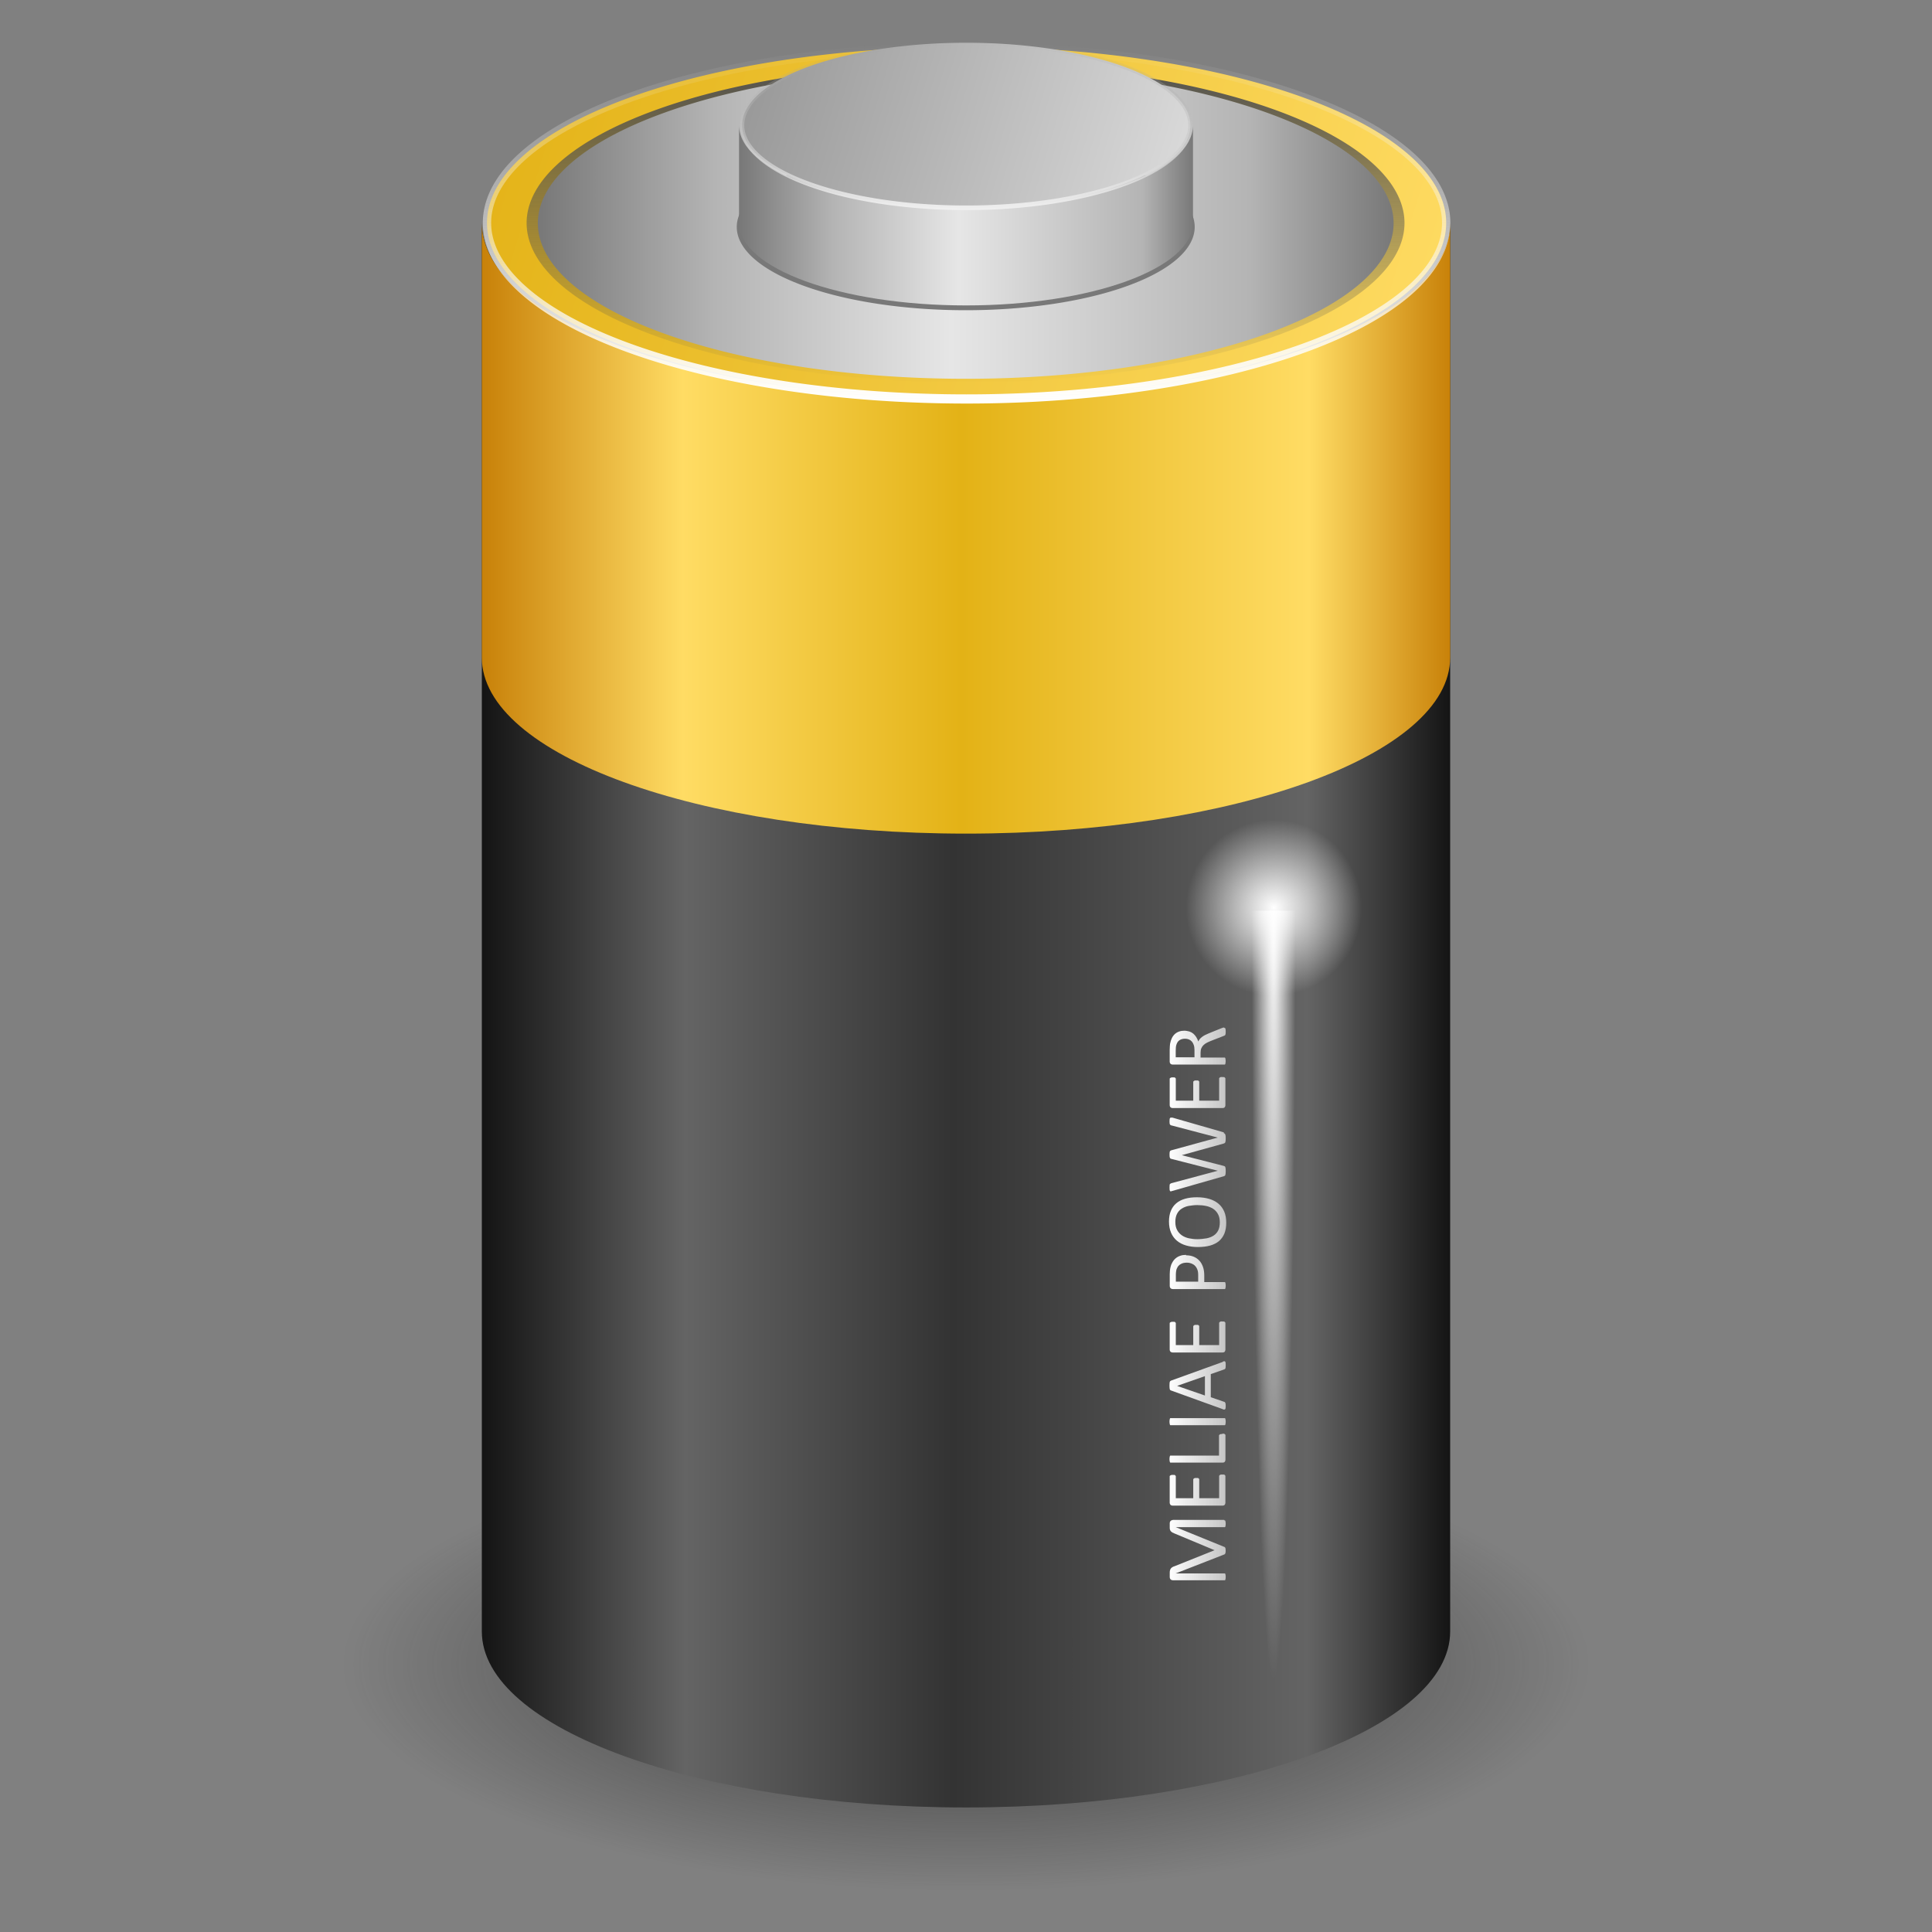 <?xml version="1.0" encoding="UTF-8" standalone="no"?>
<!-- Created with Inkscape (http://www.inkscape.org/) -->

<svg
   xmlns:dc="http://purl.org/dc/elements/1.1/"
   xmlns:cc="http://creativecommons.org/ns#"
   xmlns:rdf="http://www.w3.org/1999/02/22-rdf-syntax-ns#"
   xmlns:svg="http://www.w3.org/2000/svg"
   xmlns="http://www.w3.org/2000/svg"
   xmlns:xlink="http://www.w3.org/1999/xlink"
   xmlns:sodipodi="http://sodipodi.sourceforge.net/DTD/sodipodi-0.dtd"
   xmlns:inkscape="http://www.inkscape.org/namespaces/inkscape"
   width="48"
   height="48"
   id="svg2"
   version="1.1"
   inkscape:version="0.47pre4 r22446"
   sodipodi:docname="battery.svg"
   inkscape:export-filename="/home/andrea/.icons/MeliaeSVG/48/status/png/battery.png"
   inkscape:export-xdpi="240"
   inkscape:export-ydpi="240">
  <rect width="100%" height="100%" fill="#808080" stroke="none"/>
  <defs
     id="defs4">
    <linearGradient
       id="linearGradient3740">
      <stop
         style="stop-color:#f0f0f0;stop-opacity:1;"
         offset="0"
         id="stop3742" />
      <stop
         style="stop-color:#969696;stop-opacity:0;"
         offset="1"
         id="stop3744" />
    </linearGradient>
    <linearGradient
       id="linearGradient3719">
      <stop
         id="stop3721"
         offset="0"
         style="stop-color:#787878;stop-opacity:1;" />
      <stop
         style="stop-color:#b4b4b4;stop-opacity:1;"
         offset="0.207"
         id="stop3724" />
      <stop
         style="stop-color:#e6e6e6;stop-opacity:1;"
         offset="0.483"
         id="stop3726" />
      <stop
         style="stop-color:#b4b4b4;stop-opacity:1;"
         offset="0.832"
         id="stop3728" />
      <stop
         id="stop3730"
         offset="1"
         style="stop-color:#787878;stop-opacity:1;" />
    </linearGradient>
    <linearGradient
       inkscape:collect="always"
       id="linearGradient3709">
      <stop
         style="stop-color:#505050;stop-opacity:1;"
         offset="0"
         id="stop3711" />
      <stop
         style="stop-color:#505050;stop-opacity:0;"
         offset="1"
         id="stop3713" />
    </linearGradient>
    <linearGradient
       inkscape:collect="always"
       id="linearGradient3688">
      <stop
         style="stop-color:#ffffff;stop-opacity:1;"
         offset="0"
         id="stop3690" />
      <stop
         style="stop-color:#ffffff;stop-opacity:0;"
         offset="1"
         id="stop3692" />
    </linearGradient>
    <linearGradient
       inkscape:collect="always"
       id="linearGradient3671">
      <stop
         style="stop-color:#ffffff;stop-opacity:1;"
         offset="0"
         id="stop3673" />
      <stop
         style="stop-color:#ffffff;stop-opacity:0;"
         offset="1"
         id="stop3675" />
    </linearGradient>
    <linearGradient
       inkscape:collect="always"
       id="linearGradient3661">
      <stop
         style="stop-color:#ffffff;stop-opacity:1;"
         offset="0"
         id="stop3663" />
      <stop
         style="stop-color:#ffffff;stop-opacity:0;"
         offset="1"
         id="stop3665" />
    </linearGradient>
    <linearGradient
       id="linearGradient3651">
      <stop
         style="stop-color:#ffffff;stop-opacity:1;"
         offset="0"
         id="stop3653" />
      <stop
         style="stop-color:#f0f0f0;stop-opacity:0;"
         offset="1"
         id="stop3655" />
    </linearGradient>
    <linearGradient
       id="linearGradient3798">
      <stop
         id="stop3800"
         offset="0"
         style="stop-color:#e3b216;stop-opacity:1;" />
      <stop
         id="stop3802"
         offset="1"
         style="stop-color:#ffdc64;stop-opacity:1;" />
    </linearGradient>
    <linearGradient
       id="linearGradient3769">
      <stop
         style="stop-color:#505050;stop-opacity:1;"
         offset="0"
         id="stop3771" />
      <stop
         style="stop-color:#1b496a;stop-opacity:1;"
         offset="1"
         id="stop3773" />
    </linearGradient>
    <linearGradient
       id="linearGradient3757">
      <stop
         id="stop3759"
         offset="0"
         style="stop-color:#c88109;stop-opacity:1;" />
      <stop
         style="stop-color:#ffdc64;stop-opacity:1;"
         offset="0.207"
         id="stop3761" />
      <stop
         style="stop-color:#e3b216;stop-opacity:1;"
         offset="0.495"
         id="stop3763" />
      <stop
         style="stop-color:#ffdc64;stop-opacity:1;"
         offset="0.854"
         id="stop3765" />
      <stop
         id="stop3767"
         offset="1"
         style="stop-color:#c88109;stop-opacity:1;" />
    </linearGradient>
    <linearGradient
       id="linearGradient3741">
      <stop
         style="stop-color:#969696;stop-opacity:1;"
         offset="0"
         id="stop3743" />
      <stop
         style="stop-color:#dcdcdc;stop-opacity:1;"
         offset="1"
         id="stop3745" />
    </linearGradient>
    <linearGradient
       id="linearGradient3721">
      <stop
         style="stop-color:#787878;stop-opacity:1;"
         offset="0"
         id="stop3723" />
      <stop
         id="stop3733"
         offset="0.207"
         style="stop-color:#b4b4b4;stop-opacity:1;" />
      <stop
         id="stop3731"
         offset="0.483"
         style="stop-color:#e6e6e6;stop-opacity:1;" />
      <stop
         id="stop3729"
         offset="0.888"
         style="stop-color:#b4b4b4;stop-opacity:1;" />
      <stop
         style="stop-color:#787878;stop-opacity:1;"
         offset="1"
         id="stop3725" />
    </linearGradient>
    <linearGradient
       id="linearGradient3691">
      <stop
         style="stop-color:#ffffff;stop-opacity:1;"
         offset="0"
         id="stop3693" />
      <stop
         style="stop-color:#dcdcdc;stop-opacity:1;"
         offset="1"
         id="stop3695" />
    </linearGradient>
    <linearGradient
       inkscape:collect="always"
       id="linearGradient3623">
      <stop
         style="stop-color:#333333;stop-opacity:1;"
         offset="0"
         id="stop3625" />
      <stop
         style="stop-color:#333333;stop-opacity:0;"
         offset="1"
         id="stop3627" />
    </linearGradient>
    <linearGradient
       id="linearGradient3607">
      <stop
         style="stop-color:#141414;stop-opacity:1;"
         offset="0"
         id="stop3609" />
      <stop
         id="stop3619"
         offset="0.21"
         style="stop-color:#646464;stop-opacity:1;" />
      <stop
         id="stop3617"
         offset="0.486"
         style="stop-color:#333333;stop-opacity:1;" />
      <stop
         id="stop3615"
         offset="0.852"
         style="stop-color:#646464;stop-opacity:1;" />
      <stop
         style="stop-color:#141414;stop-opacity:1;"
         offset="1"
         id="stop3611" />
    </linearGradient>
    <inkscape:perspective
       sodipodi:type="inkscape:persp3d"
       inkscape:vp_x="0 : 526.18109 : 1"
       inkscape:vp_y="0 : 1000 : 0"
       inkscape:vp_z="744.09448 : 526.18109 : 1"
       inkscape:persp3d-origin="372.04724 : 350.78739 : 1"
       id="perspective10" />
    <linearGradient
       inkscape:collect="always"
       xlink:href="#linearGradient3607"
       id="linearGradient3613"
       x1="13"
       y1="26"
       x2="35"
       y2="26"
       gradientUnits="userSpaceOnUse" />
    <radialGradient
       inkscape:collect="always"
       xlink:href="#linearGradient3623"
       id="radialGradient3629"
       cx="-33.839"
       cy="22.554"
       fx="-33.839"
       fy="22.554"
       r="10.982"
       gradientTransform="matrix(1,0,0,0.333,0,15.036)"
       gradientUnits="userSpaceOnUse" />
    <linearGradient
       inkscape:collect="always"
       xlink:href="#linearGradient3691"
       id="linearGradient3697"
       x1="24"
       y1="16.156"
       x2="24"
       y2="36.165"
       gradientUnits="userSpaceOnUse"
       gradientTransform="translate(-34.75,1002.487)" />
    <linearGradient
       inkscape:collect="always"
       xlink:href="#linearGradient3721"
       id="linearGradient3727"
       x1="18.844"
       y1="7.828"
       x2="29.156"
       y2="7.828"
       gradientUnits="userSpaceOnUse" />
    <linearGradient
       inkscape:collect="always"
       xlink:href="#linearGradient3757"
       id="linearGradient3739"
       gradientUnits="userSpaceOnUse"
       x1="13"
       y1="26"
       x2="35"
       y2="26"
       gradientTransform="translate(-4.9999997e-8,1004.362)" />
    <linearGradient
       inkscape:collect="always"
       xlink:href="#linearGradient3798"
       id="linearGradient3747"
       x1="-44.821"
       y1="18.893"
       x2="-22.857"
       y2="26.214"
       gradientUnits="userSpaceOnUse" />
    <linearGradient
       inkscape:collect="always"
       xlink:href="#linearGradient3741"
       id="linearGradient3755"
       x1="-44.821"
       y1="18.893"
       x2="-22.857"
       y2="26.214"
       gradientUnits="userSpaceOnUse" />
    <linearGradient
       inkscape:collect="always"
       xlink:href="#linearGradient3769"
       id="linearGradient3775"
       x1="24"
       y1="1020.331"
       x2="24"
       y2="1040.34"
       gradientUnits="userSpaceOnUse"
       gradientTransform="translate(-34.75,-1.875)" />
    <linearGradient
       inkscape:collect="always"
       xlink:href="#linearGradient3741"
       id="linearGradient3649"
       x1="-42.208"
       y1="20.741"
       x2="-25.329"
       y2="24.302"
       gradientUnits="userSpaceOnUse" />
    <linearGradient
       inkscape:collect="always"
       xlink:href="#linearGradient3651"
       id="linearGradient3657"
       x1="-33.839"
       y1="26.305"
       x2="-33.839"
       y2="18.802"
       gradientUnits="userSpaceOnUse" />
    <radialGradient
       inkscape:collect="always"
       xlink:href="#linearGradient3671"
       id="radialGradient3677"
       cx="31.281"
       cy="22.594"
       fx="31.281"
       fy="22.594"
       r="1.469"
       gradientUnits="userSpaceOnUse" />
    <linearGradient
       inkscape:collect="always"
       xlink:href="#linearGradient3688"
       id="linearGradient3694"
       x1="-1036.528"
       y1="28.601"
       x2="-1036.528"
       y2="32.332"
       gradientUnits="userSpaceOnUse" />
    <radialGradient
       inkscape:collect="always"
       xlink:href="#linearGradient3661"
       id="radialGradient3696"
       cx="31"
       cy="1036.362"
       fx="31"
       fy="1036.362"
       r="0.5"
       gradientTransform="matrix(-1,0,0,-35.501,62,37819.759)"
       gradientUnits="userSpaceOnUse" />
    <linearGradient
       inkscape:collect="always"
       xlink:href="#linearGradient3688"
       id="linearGradient3773"
       gradientUnits="userSpaceOnUse"
       x1="-1036.528"
       y1="28.601"
       x2="-1036.528"
       y2="32.332" />
    <linearGradient
       inkscape:collect="always"
       xlink:href="#linearGradient3688"
       id="linearGradient3776"
       gradientUnits="userSpaceOnUse"
       x1="-1036.528"
       y1="28.601"
       x2="-1036.528"
       y2="32.332" />
    <linearGradient
       inkscape:collect="always"
       xlink:href="#linearGradient3688"
       id="linearGradient3778"
       gradientUnits="userSpaceOnUse"
       x1="-1036.528"
       y1="28.601"
       x2="-1036.528"
       y2="32.332" />
    <linearGradient
       inkscape:collect="always"
       xlink:href="#linearGradient3688"
       id="linearGradient3780"
       gradientUnits="userSpaceOnUse"
       x1="-1036.528"
       y1="28.601"
       x2="-1036.528"
       y2="32.332" />
    <linearGradient
       inkscape:collect="always"
       xlink:href="#linearGradient3688"
       id="linearGradient3782"
       gradientUnits="userSpaceOnUse"
       x1="-1036.528"
       y1="28.601"
       x2="-1036.528"
       y2="32.332" />
    <linearGradient
       inkscape:collect="always"
       xlink:href="#linearGradient3688"
       id="linearGradient3784"
       gradientUnits="userSpaceOnUse"
       x1="-1036.528"
       y1="28.601"
       x2="-1036.528"
       y2="32.332" />
    <linearGradient
       inkscape:collect="always"
       xlink:href="#linearGradient3688"
       id="linearGradient3786"
       gradientUnits="userSpaceOnUse"
       x1="-1036.528"
       y1="28.601"
       x2="-1036.528"
       y2="32.332" />
    <linearGradient
       inkscape:collect="always"
       xlink:href="#linearGradient3688"
       id="linearGradient3788"
       gradientUnits="userSpaceOnUse"
       x1="-1036.528"
       y1="28.601"
       x2="-1036.528"
       y2="32.332" />
    <linearGradient
       inkscape:collect="always"
       xlink:href="#linearGradient3688"
       id="linearGradient3790"
       gradientUnits="userSpaceOnUse"
       x1="-1036.528"
       y1="28.601"
       x2="-1036.528"
       y2="32.332" />
    <linearGradient
       inkscape:collect="always"
       xlink:href="#linearGradient3688"
       id="linearGradient3792"
       gradientUnits="userSpaceOnUse"
       x1="-1036.528"
       y1="28.601"
       x2="-1036.528"
       y2="32.332" />
    <linearGradient
       inkscape:collect="always"
       xlink:href="#linearGradient3688"
       id="linearGradient3794"
       gradientUnits="userSpaceOnUse"
       x1="-1036.528"
       y1="28.601"
       x2="-1036.528"
       y2="32.332" />
    <linearGradient
       inkscape:collect="always"
       xlink:href="#linearGradient3688"
       id="linearGradient3796"
       gradientUnits="userSpaceOnUse"
       x1="-1036.528"
       y1="28.601"
       x2="-1036.528"
       y2="32.332" />
    <radialGradient
       inkscape:collect="always"
       xlink:href="#linearGradient3661"
       id="radialGradient2920"
       gradientUnits="userSpaceOnUse"
       gradientTransform="matrix(-1.094,0,0,-38.823,65.556,41261.498)"
       cx="31"
       cy="1036.362"
       fx="31"
       fy="1036.362"
       r="0.5" />
    <linearGradient
       inkscape:collect="always"
       xlink:href="#linearGradient3721"
       id="linearGradient2924"
       gradientUnits="userSpaceOnUse"
       x1="18.844"
       y1="7.828"
       x2="29.156"
       y2="7.828"
       gradientTransform="matrix(1.094,0,0,1.094,-2.246,1001.152)" />
    <linearGradient
       inkscape:collect="always"
       xlink:href="#linearGradient3757"
       id="linearGradient2931"
       gradientUnits="userSpaceOnUse"
       gradientTransform="matrix(1.094,0,0,1.094,-2.246,1001.152)"
       x1="13"
       y1="26"
       x2="35"
       y2="26" />
    <linearGradient
       inkscape:collect="always"
       xlink:href="#linearGradient3607"
       id="linearGradient2934"
       gradientUnits="userSpaceOnUse"
       x1="13"
       y1="26"
       x2="35"
       y2="26"
       gradientTransform="matrix(1.094,0,0,1.094,-2.246,1001.152)" />
    <linearGradient
       inkscape:collect="always"
       xlink:href="#linearGradient3709"
       id="linearGradient3715"
       x1="-33.839"
       y1="18.893"
       x2="-33.839"
       y2="26.214"
       gradientUnits="userSpaceOnUse" />
    <linearGradient
       inkscape:collect="always"
       xlink:href="#linearGradient3719"
       id="linearGradient3717"
       gradientUnits="userSpaceOnUse"
       x1="-44.821"
       y1="22.554"
       x2="-22.857"
       y2="22.554" />
    <linearGradient
       inkscape:collect="always"
       xlink:href="#linearGradient3740"
       id="linearGradient3746"
       x1="-33.839"
       y1="26.326"
       x2="-33.839"
       y2="18.781"
       gradientUnits="userSpaceOnUse" />
  </defs>
  <sodipodi:namedview
     id="base"
     pagecolor="#ffffff"
     bordercolor="#666666"
     borderopacity="1.0"
     inkscape:pageopacity="0.0"
     inkscape:pageshadow="2"
     inkscape:zoom="5.6568542"
     inkscape:cx="20.133937"
     inkscape:cy="20.712206"
     inkscape:document-units="px"
     inkscape:current-layer="layer1"
     showgrid="false"
     inkscape:window-width="1280"
     inkscape:window-height="714"
     inkscape:window-x="0"
     inkscape:window-y="25"
     inkscape:window-maximized="1" />
  <g
     inkscape:label="Livello 1"
     inkscape:groupmode="layer"
     id="layer1"
     transform="translate(0,-1004.362)">
    <path
       sodipodi:type="arc"
       style="fill:url(#radialGradient3629);fill-opacity:1;fill-rule:nonzero;stroke:none"
       id="path3621"
       sodipodi:cx="-33.839287"
       sodipodi:cy="22.553572"
       sodipodi:rx="10.982142"
       sodipodi:ry="3.6607144"
       d="m -22.857,22.554 a 10.982,3.661 0 1 1 -21.964,0 10.982,3.661 0 1 1 21.964,0 z"
       transform="matrix(1.41,0,0,1.538,71.714,1011.037)" />
    <path
       style="fill:url(#linearGradient2934);fill-opacity:1;fill-rule:nonzero;stroke:none"
       d="m 11.971,1009.9 0,34.994 c 0,2.416 5.386,4.374 12.029,4.374 6.644,0 12.029,-1.958 12.029,-4.374 l 0,-34.994 c 0,2.416 -5.386,4.374 -12.029,4.374 -6.644,0 -12.029,-1.958 -12.029,-4.374 z"
       id="rect2816" />
    <path
       id="path3737"
       d="m 11.971,1009.9 0,10.799 c 0,2.416 5.386,4.374 12.029,4.374 6.644,0 12.029,-1.958 12.029,-4.374 l 0,-10.799 c 0,2.416 -5.386,4.374 -12.029,4.374 -6.644,0 -12.029,-1.958 -12.029,-4.374 z"
       style="fill:url(#linearGradient2931);fill-opacity:1;fill-rule:nonzero;stroke:none"
       sodipodi:nodetypes="ccsccsc" />
    <path
       transform="matrix(1.085,0,0,1.195,60.73,982.947)"
       d="m -22.857,22.554 a 10.982,3.661 0 1 1 -21.964,0 10.982,3.661 0 1 1 21.964,0 z"
       sodipodi:ry="3.6607144"
       sodipodi:rx="10.982142"
       sodipodi:cy="22.553572"
       sodipodi:cx="-33.839287"
       id="path2820"
       style="fill:url(#linearGradient3747);fill-opacity:1;fill-rule:nonzero;stroke:url(#linearGradient3657);stroke-width:0.191;stroke-miterlimit:4;stroke-opacity:1;stroke-dasharray:none"
       sodipodi:type="arc" />
    <path
       sodipodi:type="arc"
       style="fill:url(#linearGradient3715);fill-opacity:1;fill-rule:nonzero;stroke:none"
       id="path2865"
       sodipodi:cx="-33.839287"
       sodipodi:cy="22.553572"
       sodipodi:rx="10.982142"
       sodipodi:ry="3.6607144"
       d="m -22.857,22.554 a 10.982,3.661 0 1 1 -21.964,0 10.982,3.661 0 1 1 21.964,0 z"
       transform="matrix(0.993,0,0,1.083,57.591,985.477)" />
    <path
       transform="matrix(0.968,0,0,1.056,56.749,986.09)"
       d="m -22.857,22.554 a 10.982,3.661 0 1 1 -21.964,0 10.982,3.661 0 1 1 21.964,0 z"
       sodipodi:ry="3.6607144"
       sodipodi:rx="10.982142"
       sodipodi:cy="22.553572"
       sodipodi:cx="-33.839287"
       id="path3641"
       style="fill:url(#linearGradient3717);fill-opacity:1;fill-rule:nonzero;stroke:none"
       sodipodi:type="arc" />
    <path
       sodipodi:type="arc"
       style="fill:#787878;fill-opacity:1;fill-rule:nonzero;stroke:none"
       id="path3735"
       sodipodi:cx="-33.839287"
       sodipodi:cy="22.553572"
       sodipodi:rx="10.982142"
       sodipodi:ry="3.6607144"
       d="m -22.857,22.554 a 10.982,3.661 0 1 1 -21.964,0 10.982,3.661 0 1 1 21.964,0 z"
       transform="matrix(0.518,0,0,0.565,41.522,997.258)" />
    <path
       style="fill:url(#linearGradient2924);fill-opacity:1;fill-rule:nonzero;stroke:none"
       d="m 18.361,1007.474 0,2.426 c 0,1.132 2.525,2.05 5.639,2.05 3.114,0 5.639,-0.918 5.639,-2.05 l 0,-2.426 c 0,1.133 -2.525,2.05 -5.639,2.05 -3.114,0 -5.639,-0.918 -5.639,-2.05 z"
       id="path3713" />
    <path
       transform="matrix(0.507,0,0,0.56,41.163,994.844)"
       d="m -22.857,22.554 a 10.982,3.661 0 1 1 -21.964,0 10.982,3.661 0 1 1 21.964,0 z"
       sodipodi:ry="3.6607144"
       sodipodi:rx="10.982142"
       sodipodi:cy="22.553572"
       sodipodi:cx="-33.839287"
       id="path3709"
       style="fill:url(#linearGradient3755);fill-opacity:1;fill-rule:nonzero;stroke:url(#linearGradient3746);stroke-width:0.204;stroke-miterlimit:4;stroke-opacity:1;stroke-dasharray:none"
       sodipodi:type="arc" />
    <rect
       style="fill:url(#radialGradient2920);fill-opacity:1;fill-rule:nonzero;stroke:none"
       id="rect3659"
       width="1.094"
       height="19.411"
       x="31.108"
       y="1026.987" />
    <path
       sodipodi:type="arc"
       style="fill:url(#radialGradient3677);fill-opacity:1;fill-rule:nonzero;stroke:none"
       id="path3669"
       sodipodi:cx="31.28125"
       sodipodi:cy="22.59375"
       sodipodi:rx="1.46875"
       sodipodi:ry="1.46875"
       d="m 32.75,22.594 a 1.469,1.469 0 1 1 -2.938,0 1.469,1.469 0 1 1 2.938,0 z"
       transform="matrix(1.489,0,0,1.489,-14.927,993.274)" />
    <g
       transform="matrix(0,-1.094,1.094,0,-2.246,-97.192)"
       style="font-size:2px;font-style:normal;font-variant:normal;font-weight:normal;font-stretch:normal;fill:url(#linearGradient3796);fill-opacity:1;stroke:none;font-family:Calibri;-inkscape-font-specification:Calibri"
       id="text3684">
      <path
         d="m -1041.432,29.857 c 0,0.005 0,0.01 0,0.014 0,0.004 -0.01,0.007 -0.014,0.01 -0.01,0.002 -0.015,0.004 -0.025,0.005 -0.01,0.002 -0.023,0.003 -0.039,0.003 -0.015,0 -0.028,-9.76e-4 -0.039,-0.003 -0.01,-0.001 -0.019,-0.003 -0.025,-0.005 -0.01,-0.003 -0.01,-0.006 -0.013,-0.01 0,-0.004 0,-0.009 0,-0.014 l 0,-1.101 0,0 -0.45,1.105 c 0,0.005 0,0.009 -0.01,0.012 0,0.003 -0.01,0.006 -0.016,0.009 -0.01,0.002 -0.015,0.003 -0.024,0.004 -0.01,0.001 -0.02,0.002 -0.033,0.002 -0.014,0 -0.025,-6.51e-4 -0.035,-0.002 -0.01,-0.001 -0.018,-0.003 -0.024,-0.005 -0.01,-0.003 -0.012,-0.005 -0.016,-0.009 0,-0.003 -0.01,-0.007 -0.01,-0.011 l -0.431,-1.105 -10e-4,0 0,1.101 c 0,0.005 0,0.01 0,0.014 0,0.004 -0.01,0.007 -0.014,0.01 -0.01,0.002 -0.015,0.004 -0.025,0.005 -0.01,0.002 -0.024,0.003 -0.04,0.003 -0.016,0 -0.029,-9.76e-4 -0.039,-0.003 -0.01,-0.001 -0.019,-0.003 -0.025,-0.005 -0.01,-0.003 -0.01,-0.006 -0.013,-0.01 0,-0.004 0,-0.009 0,-0.014 l 0,-1.162 c 0,-0.027 0.01,-0.047 0.021,-0.059 0.014,-0.012 0.03,-0.018 0.048,-0.018 l 0.102,0 c 0.021,1e-6 0.039,0.002 0.055,0.006 0.016,0.004 0.029,0.01 0.041,0.019 0.012,0.009 0.022,0.019 0.029,0.032 0.01,0.013 0.015,0.028 0.021,0.046 l 0.366,0.915 0,0 0.381,-0.912 c 0.01,-0.02 0.015,-0.036 0.023,-0.05 0.01,-0.014 0.018,-0.024 0.027,-0.032 0.011,-0.009 0.022,-0.014 0.034,-0.018 0.012,-0.004 0.027,-0.006 0.043,-0.006 l 0.106,0 c 0.01,1e-6 0.019,0.002 0.027,0.005 0.01,0.003 0.017,0.007 0.022,0.014 0.01,0.006 0.012,0.014 0.016,0.023 0,0.009 0.01,0.021 0.01,0.034 l 0,1.162"
         style="fill:url(#linearGradient3773)"
         id="path3726" />
      <path
         d="m -1040.392,29.813 c 0,0.012 -7e-4,0.022 0,0.031 0,0.009 0,0.016 -0.01,0.021 0,0.006 -0.01,0.01 -0.012,0.013 0,0.003 -0.01,0.004 -0.014,0.004 l -0.607,0 c -0.015,0 -0.029,-0.005 -0.043,-0.015 -0.013,-0.01 -0.02,-0.028 -0.02,-0.054 l 0,-1.127 c 0,-0.025 0.01,-0.043 0.02,-0.053 0.014,-0.01 0.028,-0.016 0.043,-0.016 l 0.6,0 c 0.01,1e-6 0.01,0.001 0.014,0.004 0,0.003 0.01,0.007 0.011,0.013 0,0.006 0,0.013 0.01,0.022 0,0.009 0,0.019 0,0.032 0,0.012 -10e-4,0.022 0,0.031 0,0.009 0,0.016 -0.01,0.021 0,0.005 -0.01,0.009 -0.011,0.012 0,0.003 -0.01,0.004 -0.014,0.004 l -0.494,0 0,0.396 0.424,0 c 0.01,0 0.01,0.002 0.014,0.005 0,0.003 0.01,0.006 0.011,0.012 0,0.005 0.01,0.012 0.01,0.021 0,0.009 0,0.02 0,0.032 0,0.012 -6e-4,0.022 0,0.03 0,0.009 0,0.015 -0.01,0.021 0,0.005 -0.01,0.009 -0.011,0.012 0,0.002 -0.01,0.003 -0.014,0.003 l -0.424,0 0,0.452 0.501,0 c 0.01,0 0.01,0.001 0.014,0.004 0,0.003 0.01,0.007 0.012,0.013 0,0.005 0.01,0.012 0.01,0.021 0,0.009 0,0.019 0,0.032"
         style="fill:url(#linearGradient3776)"
         id="path3728" />
      <path
         d="m -1039.464,29.81 c 0,0.013 -7e-4,0.024 0,0.033 0,0.009 0,0.016 -0.01,0.022 0,0.006 -0.01,0.01 -0.011,0.014 0,0.003 -0.01,0.004 -0.015,0.004 l -0.559,0 c -0.015,0 -0.029,-0.005 -0.043,-0.015 -0.013,-0.01 -0.019,-0.028 -0.019,-0.054 l 0,-1.17 c 0,-0.005 0,-0.01 0,-0.014 0,-0.004 0.01,-0.007 0.014,-0.009 0.01,-0.003 0.015,-0.005 0.026,-0.006 0.011,-0.002 0.024,-0.003 0.04,-0.003 0.016,10e-7 0.03,9.77e-4 0.04,0.003 0.011,0.001 0.02,0.003 0.026,0.006 0.01,0.002 0.011,0.005 0.014,0.009 0,0.004 0,0.009 0,0.014 l 0,1.093 0.453,0 c 0.01,0 0.011,0.002 0.015,0.005 0,0.003 0.01,0.007 0.011,0.013 0,0.005 0.01,0.012 0.01,0.021 0,0.009 0,0.02 0,0.033"
         style="fill:url(#linearGradient3778)"
         id="path3730" />
      <path
         d="m -1039.111,29.857 c 0,0.005 0,0.01 0,0.014 0,0.004 -0.01,0.007 -0.014,0.01 -0.01,0.002 -0.015,0.004 -0.026,0.005 -0.01,0.002 -0.024,0.003 -0.04,0.003 -0.016,0 -0.029,-9.76e-4 -0.04,-0.003 -0.011,-0.001 -0.02,-0.003 -0.026,-0.005 -0.01,-0.003 -0.011,-0.006 -0.014,-0.01 0,-0.004 0,-0.009 0,-0.014 l 0,-1.213 c 0,-0.005 0,-0.01 0,-0.014 0,-0.004 0.01,-0.007 0.015,-0.009 0.01,-0.003 0.016,-0.005 0.026,-0.006 0.011,-0.002 0.024,-0.003 0.039,-0.003 0.016,1e-6 0.03,9.77e-4 0.04,0.003 0.011,0.001 0.02,0.003 0.026,0.006 0.01,0.002 0.011,0.005 0.014,0.009 0,0.004 0,0.009 0,0.014 l 0,1.213"
         style="fill:url(#linearGradient3780)"
         id="path3732" />
      <path
         d="m -1037.829,29.823 c 0.01,0.014 0.01,0.026 0.01,0.035 6e-4,0.009 0,0.015 -0.01,0.02 -0.01,0.005 -0.014,0.007 -0.026,0.009 -0.012,0.001 -0.028,0.002 -0.048,0.002 -0.02,0 -0.036,-6.51e-4 -0.049,-0.002 -0.012,-6.51e-4 -0.021,-0.002 -0.027,-0.004 -0.01,-0.003 -0.01,-0.006 -0.014,-0.01 0,-0.004 -0.01,-0.009 -0.01,-0.015 l -0.108,-0.308 -0.525,0 -0.104,0.304 c 0,0.006 0,0.011 -0.01,0.016 0,0.004 -0.01,0.007 -0.015,0.011 -0.01,0.003 -0.015,0.005 -0.026,0.006 -0.011,0.001 -0.026,0.002 -0.044,0.002 -0.019,0 -0.034,-9.76e-4 -0.047,-0.003 -0.012,-0.001 -0.02,-0.004 -0.025,-0.009 0,-0.005 -0.01,-0.011 -0.01,-0.02 6e-4,-0.009 0,-0.021 0.01,-0.035 l 0.424,-1.174 c 0,-0.007 0.01,-0.013 0.01,-0.018 0,-0.005 0.011,-0.008 0.019,-0.011 0.01,-0.003 0.019,-0.004 0.031,-0.005 0.013,-0.001 0.029,-0.002 0.049,-0.002 0.021,1e-6 0.038,6.52e-4 0.052,0.002 0.014,6.52e-4 0.025,0.002 0.033,0.005 0.01,0.003 0.015,0.006 0.02,0.012 0,0.005 0.01,0.01 0.011,0.018 l 0.424,1.174 m -0.544,-1.036 -10e-4,0 -0.218,0.63 0.44,0 -0.221,-0.63"
         style="fill:url(#linearGradient3782)"
         id="path3734" />
      <path
         d="m -1036.916,29.813 c 0,0.012 -6e-4,0.022 0,0.031 0,0.009 0,0.016 -0.01,0.021 0,0.006 -0.01,0.01 -0.012,0.013 0,0.003 -0.01,0.004 -0.014,0.004 l -0.606,0 c -0.015,0 -0.029,-0.005 -0.043,-0.015 -0.013,-0.01 -0.019,-0.028 -0.019,-0.054 l 0,-1.127 c 0,-0.025 0.01,-0.043 0.019,-0.053 0.014,-0.01 0.028,-0.016 0.043,-0.016 l 0.6,0 c 0.01,1e-6 0.01,0.001 0.014,0.004 0,0.003 0.01,0.007 0.011,0.013 0,0.006 0,0.013 0.01,0.022 0,0.009 0,0.019 0,0.032 0,0.012 -10e-4,0.022 0,0.031 0,0.009 0,0.016 -0.01,0.021 0,0.005 -0.01,0.009 -0.011,0.012 0,0.003 -0.01,0.004 -0.014,0.004 l -0.494,0 0,0.396 0.424,0 c 0.01,0 0.01,0.002 0.014,0.005 0,0.003 0.01,0.006 0.011,0.012 0,0.005 0.01,0.012 0.01,0.021 0,0.009 0,0.02 0,0.032 0,0.012 -6e-4,0.022 0,0.03 0,0.009 0,0.015 -0.01,0.021 0,0.005 -0.01,0.009 -0.011,0.012 0,0.002 -0.01,0.003 -0.014,0.003 l -0.424,0 0,0.452 0.501,0 c 0.01,0 0.01,0.001 0.014,0.004 0,0.003 0.01,0.007 0.012,0.013 0,0.005 0.01,0.012 0.01,0.021 0,0.009 0,0.019 0,0.032"
         style="fill:url(#linearGradient3784)"
         id="path3736" />
      <path
         d="m -1035.413,28.989 c 0,0.063 -0.01,0.12 -0.031,0.171 -0.021,0.051 -0.051,0.094 -0.09,0.13 -0.038,0.036 -0.086,0.063 -0.143,0.083 -0.056,0.02 -0.123,0.029 -0.201,0.029 l -0.143,0 0,0.455 c 0,0.005 0,0.01 0,0.014 0,0.004 -0.01,0.007 -0.014,0.01 -0.01,0.002 -0.014,0.004 -0.025,0.005 -0.01,0.002 -0.024,0.003 -0.04,0.003 -0.016,0 -0.03,-9.76e-4 -0.041,-0.003 -0.011,-0.001 -0.019,-0.003 -0.025,-0.005 -0.01,-0.003 -0.011,-0.006 -0.014,-0.01 0,-0.004 0,-0.009 0,-0.014 l 0,-1.166 c 0,-0.026 0.01,-0.045 0.021,-0.056 0.014,-0.011 0.029,-0.017 0.046,-0.017 l 0.271,0 c 0.027,1e-6 0.053,0.001 0.078,0.004 0.025,0.002 0.055,0.007 0.089,0.015 0.035,0.007 0.069,0.021 0.104,0.042 0.036,0.02 0.066,0.045 0.091,0.075 0.025,0.03 0.044,0.065 0.057,0.104 0.014,0.039 0.02,0.082 0.02,0.13 m -0.177,0.014 c 0,-0.051 -0.01,-0.094 -0.029,-0.129 -0.019,-0.035 -0.043,-0.06 -0.071,-0.077 -0.028,-0.017 -0.057,-0.028 -0.088,-0.032 -0.03,-0.005 -0.059,-0.007 -0.088,-0.007 l -0.155,0 0,0.507 0.151,0 c 0.051,0 0.093,-0.006 0.126,-0.02 0.034,-0.013 0.062,-0.031 0.085,-0.054 0.023,-0.023 0.04,-0.051 0.052,-0.083 0.012,-0.033 0.018,-0.068 0.018,-0.105"
         style="fill:url(#linearGradient3786)"
         id="path3738" />
      <path
         d="m -1034.095,29.236 c 0,0.102 -0.012,0.194 -0.036,0.276 -0.024,0.082 -0.06,0.152 -0.108,0.21 -0.047,0.057 -0.107,0.102 -0.18,0.133 -0.072,0.031 -0.157,0.046 -0.253,0.046 -0.095,0 -0.177,-0.014 -0.247,-0.042 -0.069,-0.029 -0.126,-0.07 -0.172,-0.124 -0.045,-0.054 -0.078,-0.121 -0.101,-0.201 -0.022,-0.08 -0.033,-0.172 -0.033,-0.276 0,-0.1 0.012,-0.19 0.036,-0.271 0.024,-0.081 0.06,-0.15 0.108,-0.207 0.048,-0.057 0.108,-0.101 0.181,-0.132 0.072,-0.031 0.157,-0.047 0.253,-0.047 0.093,1e-6 0.174,0.014 0.243,0.042 0.069,0.028 0.126,0.069 0.172,0.123 0.046,0.053 0.08,0.12 0.103,0.199 0.023,0.079 0.034,0.169 0.034,0.271 m -0.177,0.012 c 0,-0.072 -0.01,-0.138 -0.019,-0.199 -0.012,-0.062 -0.034,-0.115 -0.063,-0.16 -0.029,-0.046 -0.069,-0.081 -0.118,-0.106 -0.049,-0.025 -0.111,-0.038 -0.184,-0.038 -0.073,1e-6 -0.134,0.014 -0.184,0.041 -0.05,0.027 -0.09,0.064 -0.121,0.109 -0.031,0.046 -0.053,0.099 -0.066,0.16 -0.013,0.061 -0.02,0.124 -0.02,0.191 0,0.074 0.01,0.143 0.019,0.205 0.012,0.062 0.033,0.117 0.062,0.162 0.029,0.045 0.068,0.08 0.117,0.105 0.05,0.025 0.111,0.037 0.186,0.037 0.073,0 0.135,-0.014 0.185,-0.041 0.05,-0.027 0.091,-0.064 0.121,-0.11 0.031,-0.047 0.052,-0.101 0.065,-0.162 0.013,-0.061 0.019,-0.126 0.019,-0.194"
         style="fill:url(#linearGradient3788)"
         id="path3740" />
      <path
         d="m -1032.639,29.846 c 0,0.009 -0.01,0.017 -0.012,0.022 -0.01,0.005 -0.012,0.009 -0.022,0.013 -0.01,0.003 -0.02,0.005 -0.034,0.006 -0.013,0.001 -0.029,0.002 -0.049,0.002 -0.02,0 -0.038,-6.51e-4 -0.052,-0.002 -0.014,-0.001 -0.025,-0.003 -0.034,-0.006 -0.01,-0.003 -0.016,-0.007 -0.021,-0.013 0,-0.006 -0.01,-0.013 -0.011,-0.022 l -0.265,-0.954 0,0 -0.244,0.954 c 0,0.009 -0.01,0.017 -0.01,0.022 0,0.005 -0.011,0.009 -0.02,0.013 -0.01,0.003 -0.02,0.005 -0.033,0.006 -0.013,0.001 -0.03,0.002 -0.051,0.002 -0.022,0 -0.039,-6.51e-4 -0.054,-0.002 -0.014,-0.001 -0.026,-0.003 -0.035,-0.006 -0.01,-0.003 -0.016,-0.007 -0.021,-0.013 0,-0.006 -0.01,-0.013 -0.01,-0.022 l -0.334,-1.167 c 0,-0.015 -0.01,-0.027 -0.01,-0.035 0,-0.009 0,-0.015 0.01,-0.02 0.01,-0.005 0.015,-0.007 0.027,-0.009 0.012,-0.001 0.029,-0.002 0.05,-0.002 0.02,1e-6 0.036,6.52e-4 0.048,0.002 0.012,6.52e-4 0.021,0.002 0.026,0.005 0.01,0.003 0.011,0.006 0.013,0.011 0,0.005 0,0.01 0.01,0.018 l 0.284,1.059 9e-4,0 0.27,-1.057 c 0,-0.007 0,-0.013 0.01,-0.018 0,-0.005 0.01,-0.009 0.015,-0.012 0.01,-0.003 0.016,-0.005 0.027,-0.006 0.012,-0.001 0.028,-0.002 0.048,-0.002 0.018,10e-7 0.033,6.52e-4 0.043,0.002 0.011,0.001 0.02,0.003 0.026,0.006 0.01,0.003 0.011,0.006 0.014,0.012 0,0.005 0.01,0.01 0.01,0.018 l 0.29,1.057 0,0 0.278,-1.058 c 0,-0.006 0,-0.012 0.01,-0.017 0,-0.005 0.01,-0.009 0.012,-0.012 0.01,-0.003 0.015,-0.005 0.026,-0.006 0.012,-0.001 0.027,-0.002 0.046,-0.002 0.02,1e-6 0.035,9.77e-4 0.046,0.003 0.012,0.001 0.02,0.004 0.025,0.009 0.01,0.005 0.01,0.011 0.01,0.02 0,0.009 0,0.02 0,0.035 l -0.335,1.166"
         style="fill:url(#linearGradient3790)"
         id="path3742" />
      <path
         d="m -1031.365,29.813 c 0,0.012 -6e-4,0.022 0,0.031 0,0.009 0,0.016 -0.01,0.021 0,0.006 -0.01,0.01 -0.012,0.013 0,0.003 -0.01,0.004 -0.014,0.004 l -0.606,0 c -0.015,0 -0.029,-0.005 -0.043,-0.015 -0.013,-0.01 -0.019,-0.028 -0.019,-0.054 l 0,-1.127 c 0,-0.025 0.01,-0.043 0.019,-0.053 0.014,-0.01 0.028,-0.016 0.043,-0.016 l 0.6,0 c 0.01,1e-6 0.01,0.001 0.014,0.004 0,0.003 0.01,0.007 0.011,0.013 0,0.006 0,0.013 0.01,0.022 0,0.009 0,0.019 0,0.032 0,0.012 -10e-4,0.022 0,0.031 0,0.009 0,0.016 -0.01,0.021 0,0.005 -0.01,0.009 -0.011,0.012 0,0.003 -0.01,0.004 -0.014,0.004 l -0.494,0 0,0.396 0.424,0 c 0.01,0 0.01,0.002 0.014,0.005 0,0.003 0.01,0.006 0.011,0.012 0,0.005 0.01,0.012 0.01,0.021 0,0.009 0,0.02 0,0.032 0,0.012 -7e-4,0.022 0,0.03 0,0.009 0,0.015 -0.01,0.021 0,0.005 -0.01,0.009 -0.011,0.012 0,0.002 -0.01,0.003 -0.014,0.003 l -0.424,0 0,0.452 0.501,0 c 0.01,0 0.01,0.001 0.014,0.004 0,0.003 0.01,0.007 0.012,0.013 0,0.005 0.01,0.012 0.01,0.021 0,0.009 0,0.019 0,0.032"
         style="fill:url(#linearGradient3792)"
         id="path3744" />
      <path
         d="m -1030.249,29.857 c 0,0.005 -10e-4,0.01 0,0.014 0,0.004 -0.01,0.007 -0.013,0.01 -0.01,0.003 -0.016,0.005 -0.027,0.006 -0.012,0.001 -0.027,0.002 -0.047,0.002 -0.017,0 -0.031,-6.51e-4 -0.042,-0.002 -0.01,-0.001 -0.019,-0.003 -0.025,-0.006 -0.01,-0.003 -0.012,-0.007 -0.016,-0.013 0,-0.005 -0.01,-0.012 -0.01,-0.02 l -0.116,-0.298 c -0.014,-0.034 -0.028,-0.065 -0.043,-0.093 -0.014,-0.029 -0.032,-0.053 -0.052,-0.073 -0.02,-0.021 -0.044,-0.037 -0.071,-0.048 -0.027,-0.012 -0.06,-0.018 -0.099,-0.018 l -0.112,0 0,0.538 c 0,0.005 0,0.01 0,0.014 0,0.004 -0.01,0.007 -0.014,0.01 -0.01,0.002 -0.014,0.004 -0.025,0.005 -0.01,0.002 -0.024,0.003 -0.04,0.003 -0.016,0 -0.03,-9.76e-4 -0.041,-0.003 -0.01,-0.001 -0.019,-0.003 -0.025,-0.005 -0.01,-0.003 -0.011,-0.006 -0.014,-0.01 0,-0.004 0,-0.009 0,-0.014 l 0,-1.17 c 0,-0.025 0.01,-0.043 0.02,-0.053 0.014,-0.01 0.028,-0.016 0.043,-0.016 l 0.269,0 c 0.032,1e-6 0.058,9.78e-4 0.079,0.003 0.021,0.001 0.041,0.003 0.058,0.005 0.049,0.009 0.092,0.022 0.129,0.04 0.038,0.018 0.069,0.041 0.095,0.069 0.025,0.028 0.044,0.06 0.057,0.097 0.013,0.036 0.019,0.076 0.019,0.119 0,0.042 -0.01,0.08 -0.018,0.114 -0.011,0.033 -0.027,0.063 -0.049,0.089 -0.022,0.025 -0.047,0.048 -0.077,0.066 -0.03,0.019 -0.063,0.035 -0.101,0.048 0.021,0.009 0.04,0.021 0.057,0.035 0.017,0.014 0.033,0.03 0.047,0.05 0.015,0.02 0.029,0.042 0.042,0.067 0.013,0.025 0.026,0.054 0.039,0.086 l 0.113,0.278 c 0.01,0.023 0.015,0.04 0.018,0.05 0,0.009 0,0.016 0,0.021 m -0.253,-0.888 c 0,-0.049 -0.011,-0.091 -0.033,-0.125 -0.022,-0.035 -0.059,-0.059 -0.111,-0.074 -0.016,-0.005 -0.035,-0.008 -0.056,-0.01 -0.02,-0.002 -0.047,-0.003 -0.08,-0.003 l -0.142,0 0,0.426 0.164,0 c 0.044,1e-6 0.082,-0.005 0.114,-0.016 0.033,-0.011 0.06,-0.026 0.081,-0.045 0.022,-0.02 0.037,-0.042 0.047,-0.068 0.01,-0.026 0.016,-0.054 0.016,-0.085"
         style="fill:url(#linearGradient3794)"
         id="path3746" />
    </g>
  </g>
</svg>
